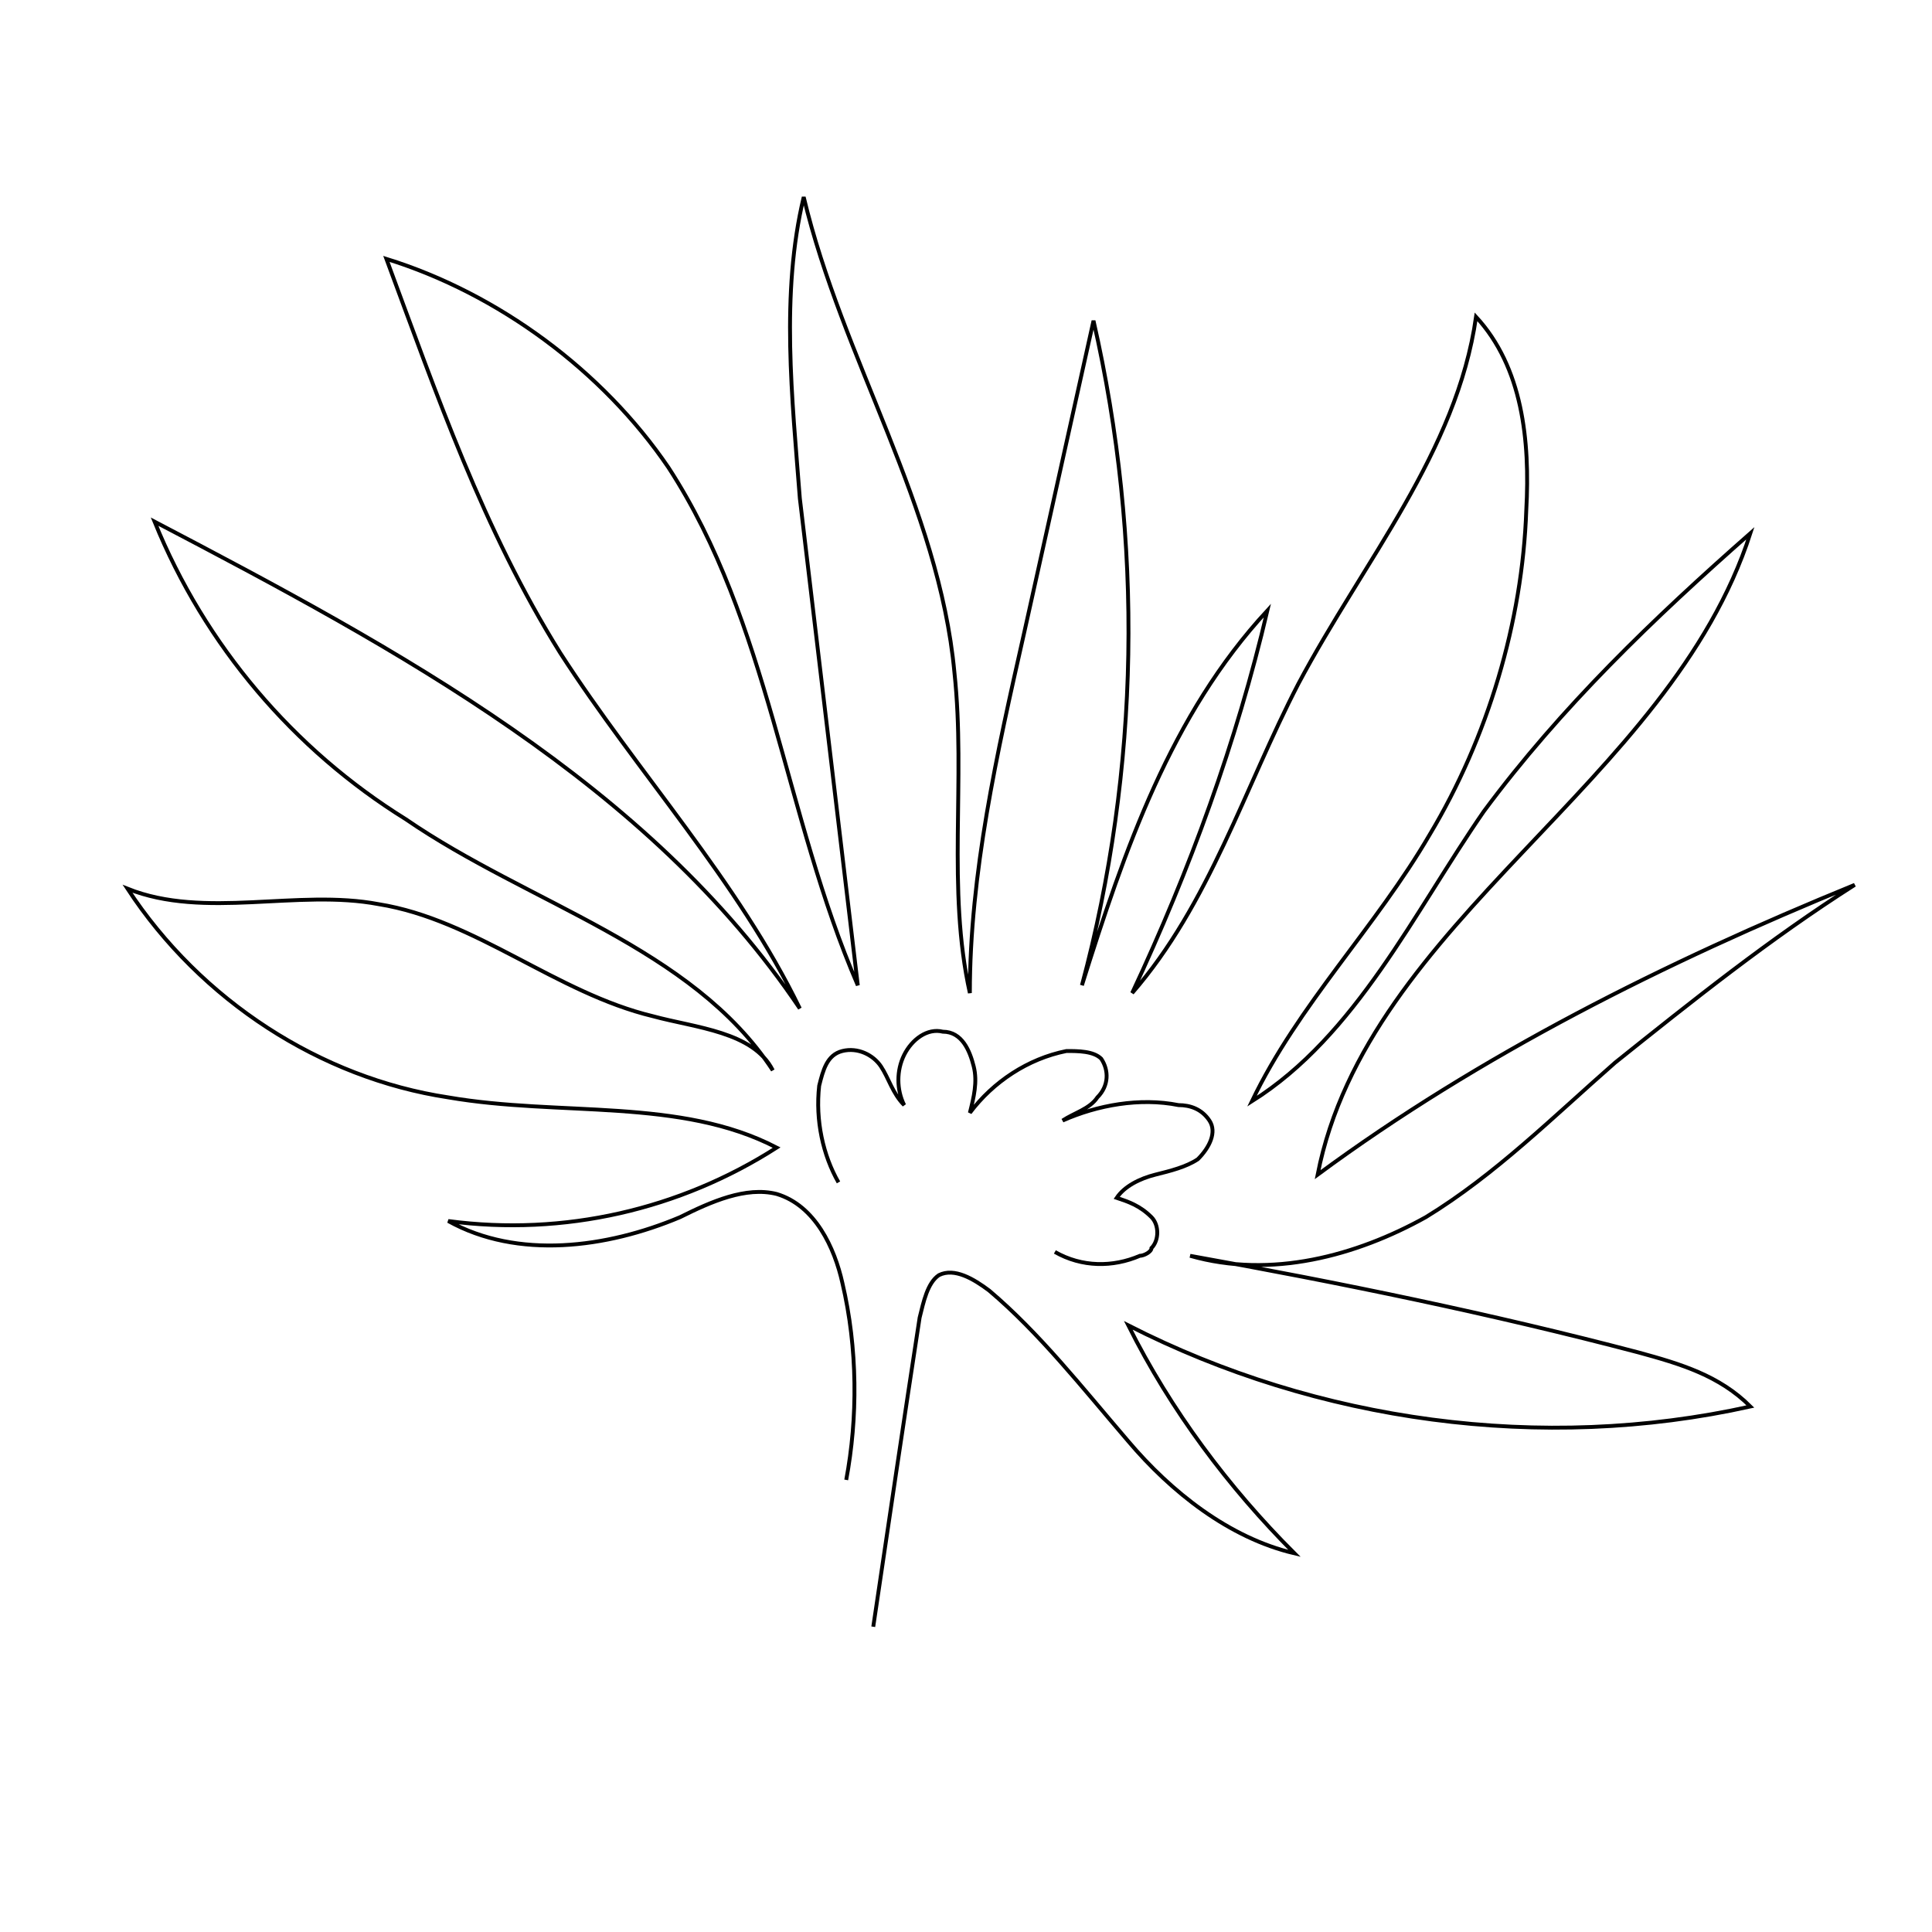 <?xml version="1.0" encoding="UTF-8"?>
<!DOCTYPE svg PUBLIC "-//W3C//DTD SVG 1.1//EN" "http://www.w3.org/Graphics/SVG/1.1/DTD/svg11.dtd">
<!-- Creator: CorelDRAW X8 -->
<svg xmlns="http://www.w3.org/2000/svg" xml:space="preserve" width="500px" height="500px" version="1.1" style="shape-rendering:geometricPrecision; text-rendering:geometricPrecision; image-rendering:optimizeQuality; fill-rule:evenodd; clip-rule:evenodd"
viewBox="0 0 500 500"
 xmlns:xlink="http://www.w3.org/1999/xlink">
 <defs>
  <style type="text/css">
   <![CDATA[
    .str0 {stroke:black;stroke-width:1}
    .fil0 {fill:none;fill-rule:nonzero}
   ]]>
  </style>
 </defs>
 <g id="Layer_x0020_1">
  <path class="fil0 str0" d="M219 383c3,-16 3,-34 -1,-51 -2,-9 -7,-20 -17,-23 -8,-2 -17,2 -25,6 -19,8 -42,11 -60,1 30,4 60,-3 85,-19 -25,-13 -56,-8 -85,-13 -33,-5 -64,-25 -83,-54 20,8 44,0 65,4 25,4 46,23 71,29 11,3 26,4 31,14 -21,-32 -63,-43 -95,-65 -29,-18 -52,-45 -65,-77 63,33 128,68 167,126 -16,-33 -42,-61 -62,-92 -20,-32 -32,-67 -45,-102 29,9 56,29 73,54 26,40 30,90 49,134 -5,-42 -10,-84 -15,-126 -2,-26 -5,-53 1,-78 10,42 35,80 39,123 3,28 -2,56 4,83 0,-31 7,-62 14,-93 6,-27 12,-54 18,-81 13,57 12,116 -3,172 11,-35 23,-70 48,-97 -8,34 -20,67 -35,99 20,-23 29,-53 43,-80 17,-32 41,-60 46,-95 12,13 14,32 13,50 -1,29 -10,59 -25,84 -14,24 -34,44 -46,69 27,-17 42,-49 60,-75 20,-27 44,-50 69,-72 -21,65 -99,100 -112,166 42,-31 90,-55 139,-75 -22,14 -42,30 -62,46 -16,14 -31,29 -49,40 -18,10 -40,16 -61,10 39,7 78,15 116,25 11,3 21,6 29,14 -54,12 -112,4 -161,-21 11,22 26,42 43,59 -17,-4 -32,-16 -43,-29 -12,-14 -23,-28 -36,-39 -4,-3 -9,-6 -13,-4 -3,2 -4,7 -5,11 -4,26 -8,53 -12,80"/>
  <path class="fil0 str0" d="M217 306c-4,-7 -6,-16 -5,-25 1,-4 2,-8 6,-9 4,-1 8,1 10,4 2,3 3,7 6,10 -2,-4 -2,-9 0,-13 2,-4 6,-7 10,-6 5,0 7,5 8,9 1,4 0,8 -1,12 6,-8 15,-14 25,-16 3,0 7,0 9,2 2,3 2,7 -1,10 -2,3 -6,4 -9,6 9,-4 20,-6 30,-4 3,0 6,1 8,4 2,3 0,7 -3,10 -3,2 -7,3 -11,4 -4,1 -8,3 -10,6 3,1 6,2 9,5 2,2 2,6 0,8 0,1 -2,2 -3,2 -7,3 -15,3 -22,-1"/>
 </g>
</svg>
